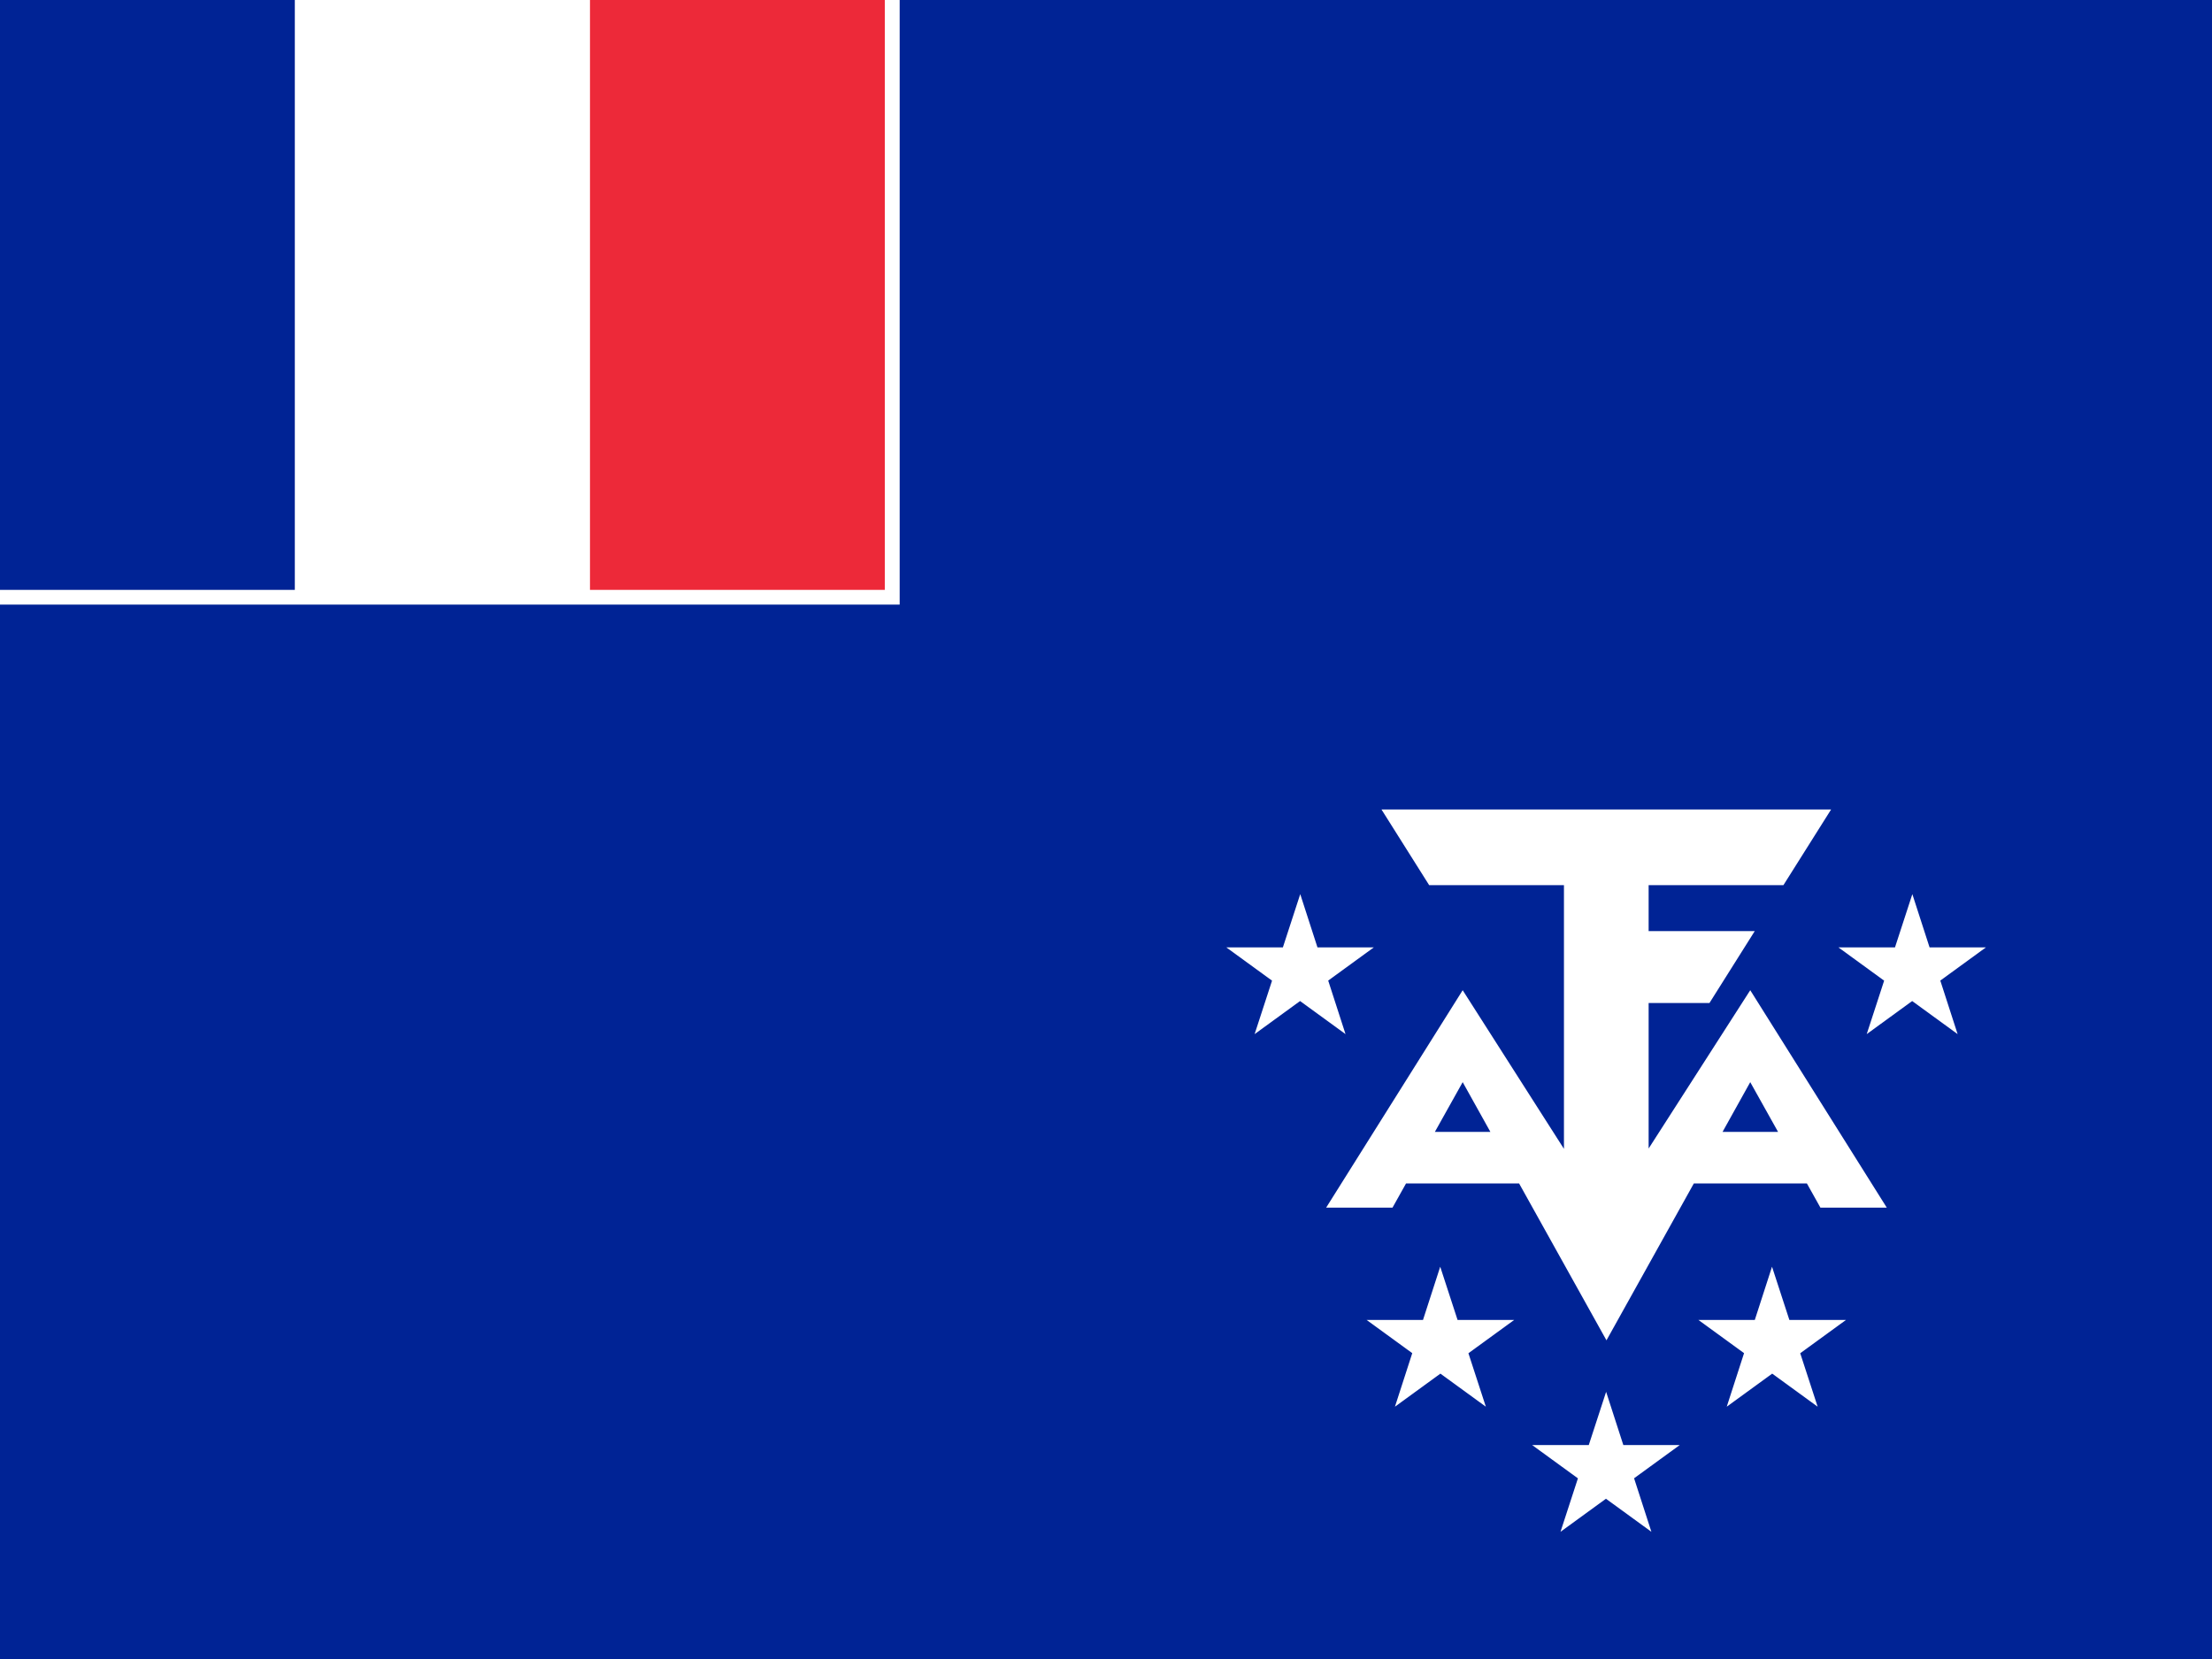 <svg xmlns="http://www.w3.org/2000/svg" id="flag-icon-css-xf" viewBox="0 0 640 480"><defs><style>.a{fill:#002395;}.b{fill:#fff;}.c{fill:#ed2939;}</style></defs><title>xf</title><rect class="a" width="640" height="480"/><rect class="b" width="260.3" height="174.93"/><rect class="a" width="85.3" height="170.67"/><rect class="c" x="170.7" width="85.3" height="170.67"/><path class="b" d="M399.7,234.2l13.8,21.9h39v76.3l-29.3-45.9-39.5,62.9h19.2l20.3-36.3,41.6,74.7,41.6-74.7,20.3,36.3h19.2l-39.5-62.9L477,332.3V290.2h17.6l13.1-20.8H477V256.1h39l13.8-21.9Zm45.9,93.3H402.9v14.9h42.7Zm81.1,0H483.9v14.9h42.7Z"/><path class="b" d="M464.7,402.7l13.1,40.5-34.5-25.1h42.7l-34.5,25.1Z"/><path class="b" d="M416.7,366.5,429.9,407l-34.5-25.1h42.7L403.6,407Z"/><path class="b" d="M512.7,366.5,525.9,407l-34.5-25.1h42.7L499.6,407Z"/><path class="b" d="M376.2,258.7l13.1,40.5-34.5-25.1h42.7l-34.5,25.1Z"/><path class="b" d="M553.3,258.7l13.1,40.5-34.5-25.1h42.7l-34.5,25.1Z"/></svg>
